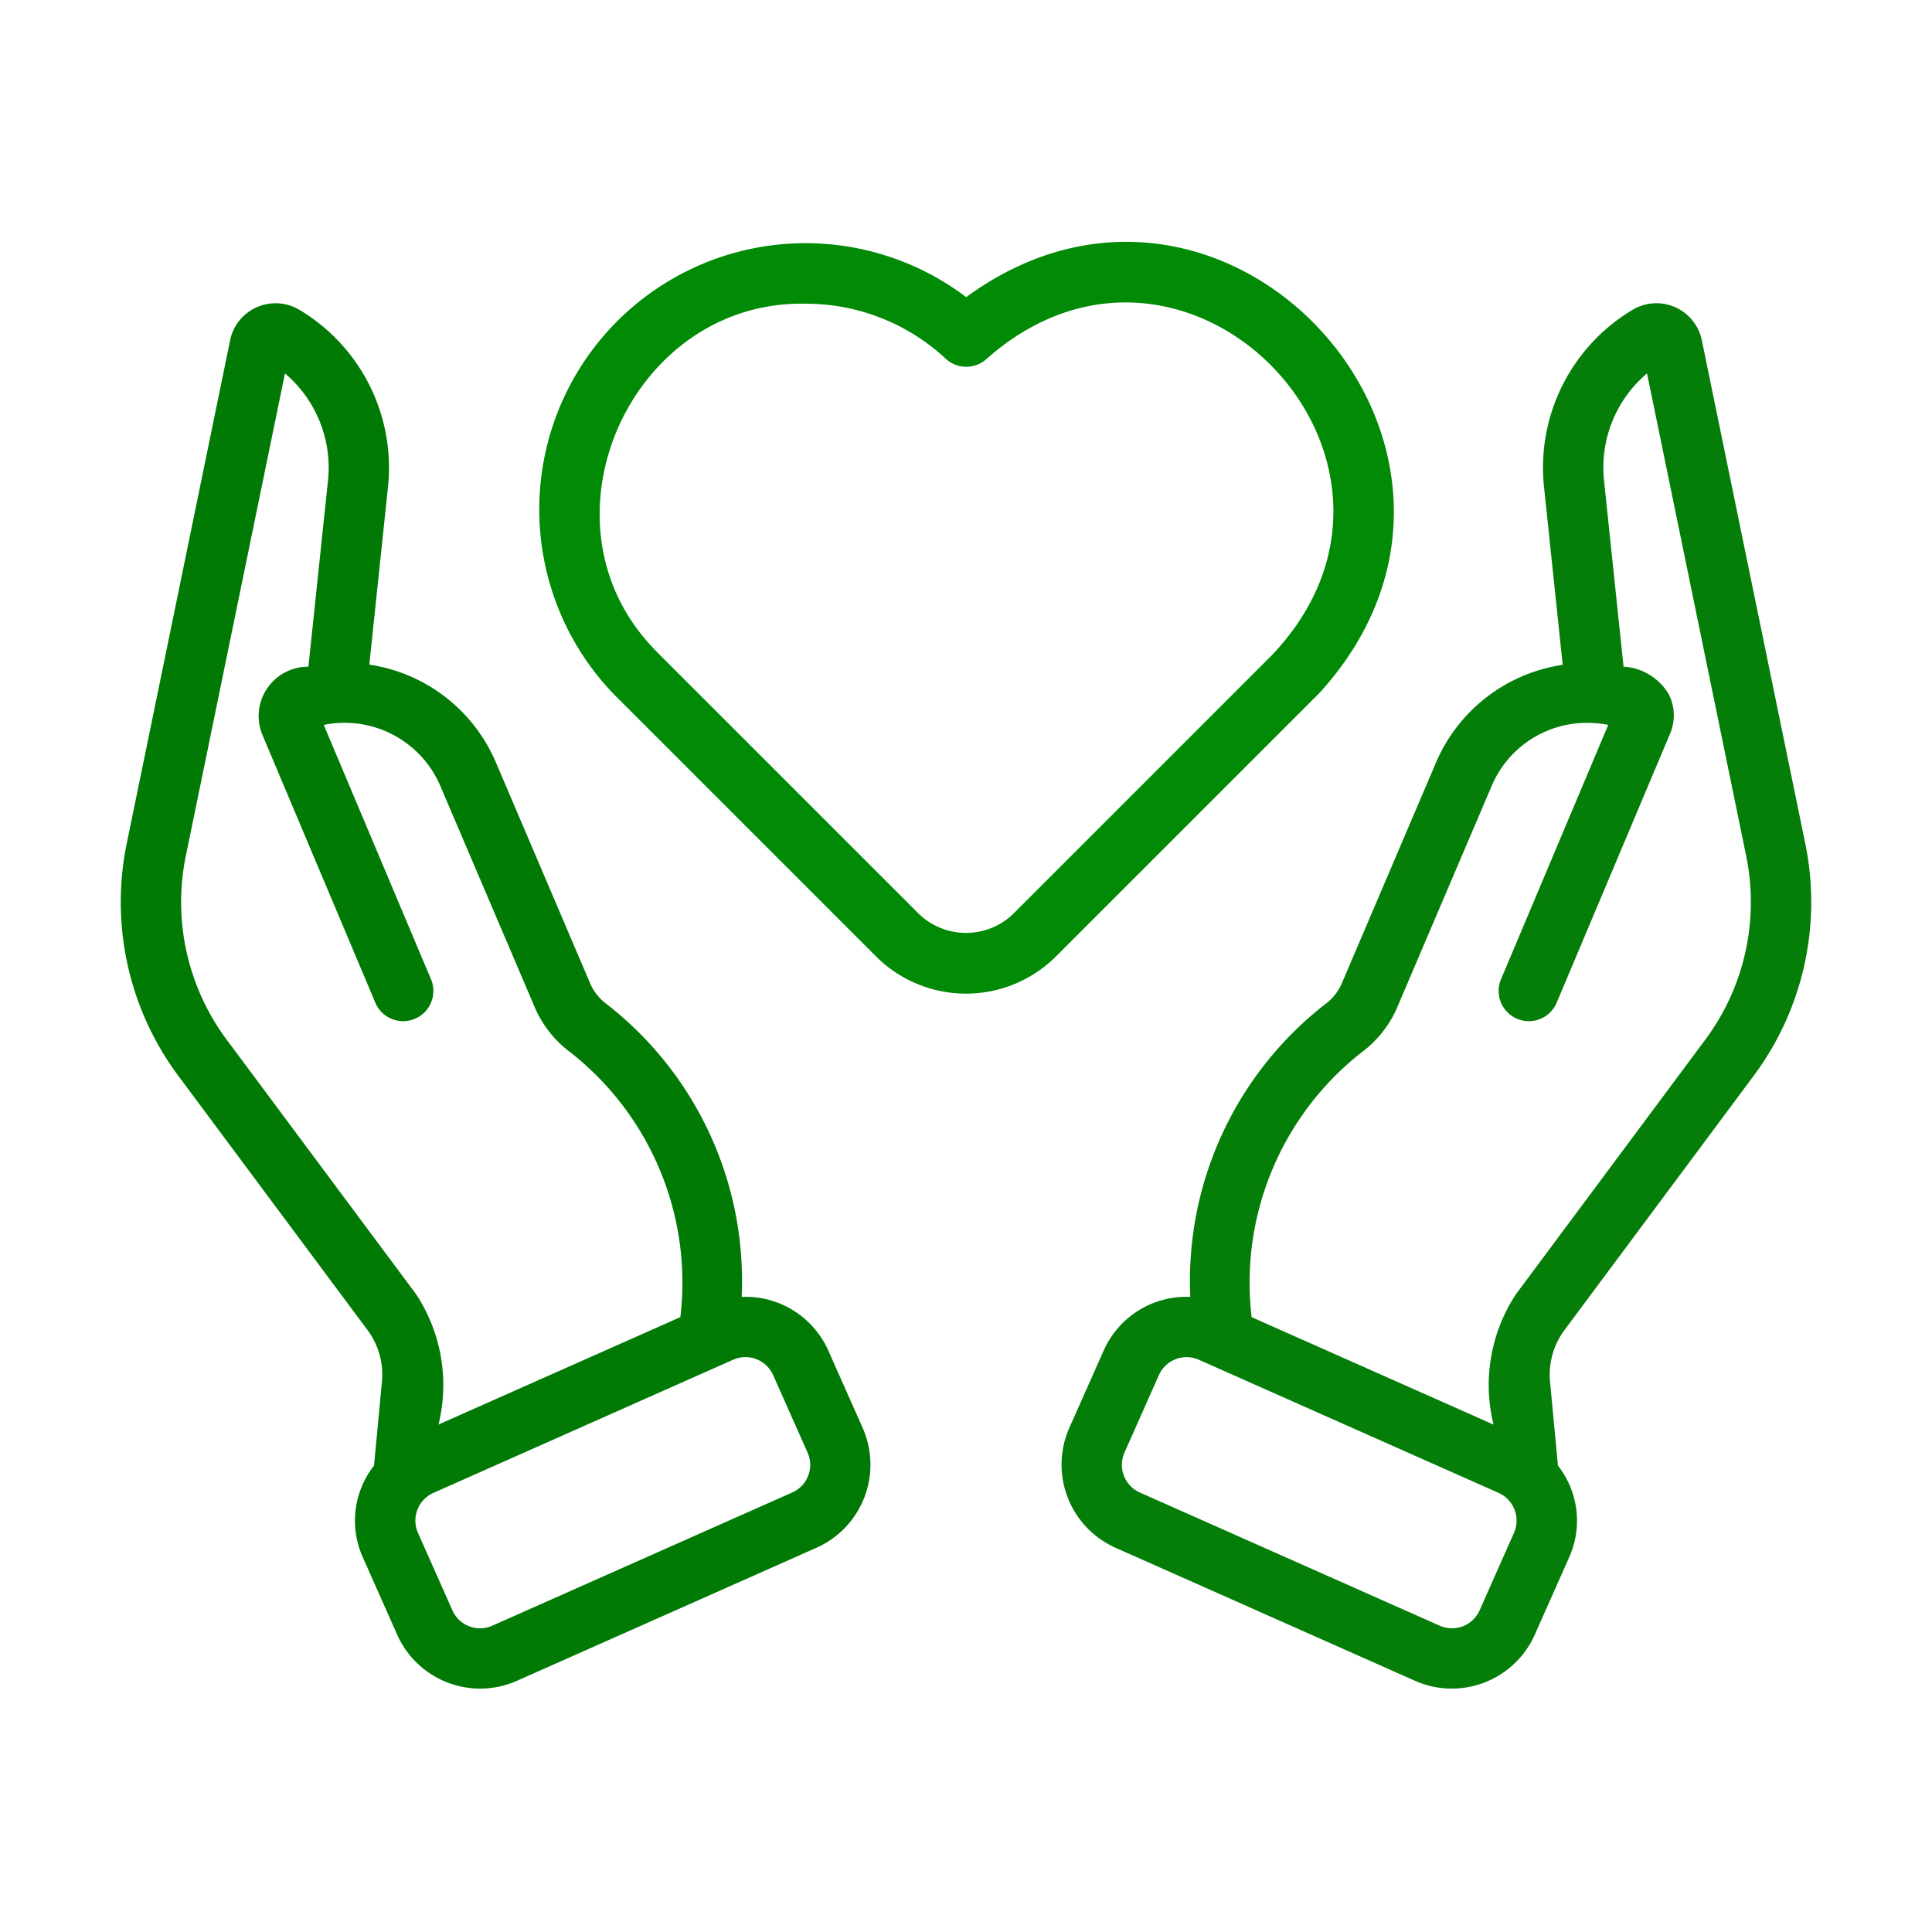 <svg id="Line" xmlns="http://www.w3.org/2000/svg" viewBox="0 0 64 64"><defs><style>.cls-1{fill:#231f20;}</style></defs><title>1</title><path class="cls-1" d="M51.824,44.063,58.096,35.633a9.633,9.633,0,0,0,1.706-7.689L56.38,11.293a1.537,1.537,0,0,0-2.29-1.035,6.086,6.086,0,0,0-2.943,5.867l.619,5.898a5.427,5.427,0,0,0-4.194,3.231l-3.135,7.349a1.683,1.683,0,0,1-.542.665,11.613,11.613,0,0,0-4.465,9.693,2.998,2.998,0,0,0-2.869,1.777l-1.142,2.569a3.015,3.015,0,0,0,1.523,3.96l9.938,4.414a3.007,3.007,0,0,0,3.959-1.524l1.142-2.57a2.954,2.954,0,0,0-.372-3.036l-.263-2.798A2.462,2.462,0,0,1,51.824,44.063ZM45.112,34.855a3.647,3.647,0,0,0,1.165-1.467l3.135-7.35a3.427,3.427,0,0,1,3.407-2.083,3.05,3.05,0,0,1,.456.058L49.711,32.467a1.001,1.001,0,0,0,1.844.777L55.332,24.283a1.544,1.544,0,0,0-.048-1.276,1.867,1.867,0,0,0-1.502-.923L53.135,15.915a4.087,4.087,0,0,1,1.425-3.546l3.283,15.979A7.63,7.63,0,0,1,56.491,34.439l-6.273,8.433a5.471,5.471,0,0,0-.743,4.319l-8.013-3.559A9.697,9.697,0,0,1,45.112,34.855Zm5.042,15.92L49.013,53.346a1.001,1.001,0,0,1-1.319.508l-9.938-4.414a1.003,1.003,0,0,1-.507-1.32l1.142-2.57a1.004,1.004,0,0,1,1.319-.508l9.938,4.414A1.005,1.005,0,0,1,50.154,50.775Z" id="id_107" style="fill: rgb(5, 125, 9);"></path><path class="cls-1" d="M27.438,44.738a3,3,0,0,0-2.869-1.777,11.613,11.613,0,0,0-4.465-9.693,1.681,1.681,0,0,1-.542-.665l-3.135-7.347a5.42,5.42,0,0,0-4.193-3.239l.619-5.89a6.089,6.089,0,0,0-2.95-5.873,1.541,1.541,0,0,0-1.599.031,1.522,1.522,0,0,0-.682.992L4.198,27.944A9.637,9.637,0,0,0,5.903,35.633L12.175,44.061a2.469,2.469,0,0,1,.479,1.688l-.264,2.802a2.954,2.954,0,0,0-.372,3.036l1.142,2.57a3.008,3.008,0,0,0,3.96,1.524l9.937-4.414A3.013,3.013,0,0,0,28.58,47.308ZM7.508,34.439a7.634,7.634,0,0,1-1.351-6.092l3.283-15.977a4.088,4.088,0,0,1,1.425,3.547l-.648,6.168A1.636,1.636,0,0,0,8.672,24.294l3.773,8.95a1.001,1.001,0,0,0,1.844-.777l-3.564-8.453a3.447,3.447,0,0,1,3.863,2.026l3.135,7.348a3.645,3.645,0,0,0,1.165,1.467,9.697,9.697,0,0,1,3.65,8.776l-8.012,3.559a5.47,5.47,0,0,0-.745-4.321ZM26.772,48.885a.993.993,0,0,1-.528.555l-9.937,4.414a1.001,1.001,0,0,1-1.32-.508l-1.142-2.57a1.004,1.004,0,0,1,.508-1.32L24.29,45.041a1.004,1.004,0,0,1,1.32.508l1.142,2.571A.988.988,0,0,1,26.772,48.885Z" id="id_108" style="fill: rgb(1, 122, 5);"></path><path class="cls-1" d="M43.787,22.869C50.913,14.877,40.62,3.544,32.007,9.843a8.82,8.82,0,0,0-11.804,13.015c.081.089.169.178.247.255l8.581,8.581a4.219,4.219,0,0,0,5.938,0l8.598-8.597C43.642,23.022,43.723,22.94,43.787,22.869Zm-1.65-1.169-8.581,8.581a2.252,2.252,0,0,1-3.11,0l-8.584-8.583c-.056-.056-.118-.117-.184-.19-4.072-4.192-.802-11.566,5.007-11.447a6.798,6.798,0,0,1,4.642,1.821.999.999,0,0,0,1.362-0C39.331,6.023,48.224,15.284,42.137,21.7Z" id="id_109" style="fill: rgb(0, 138, 5);"></path></svg>